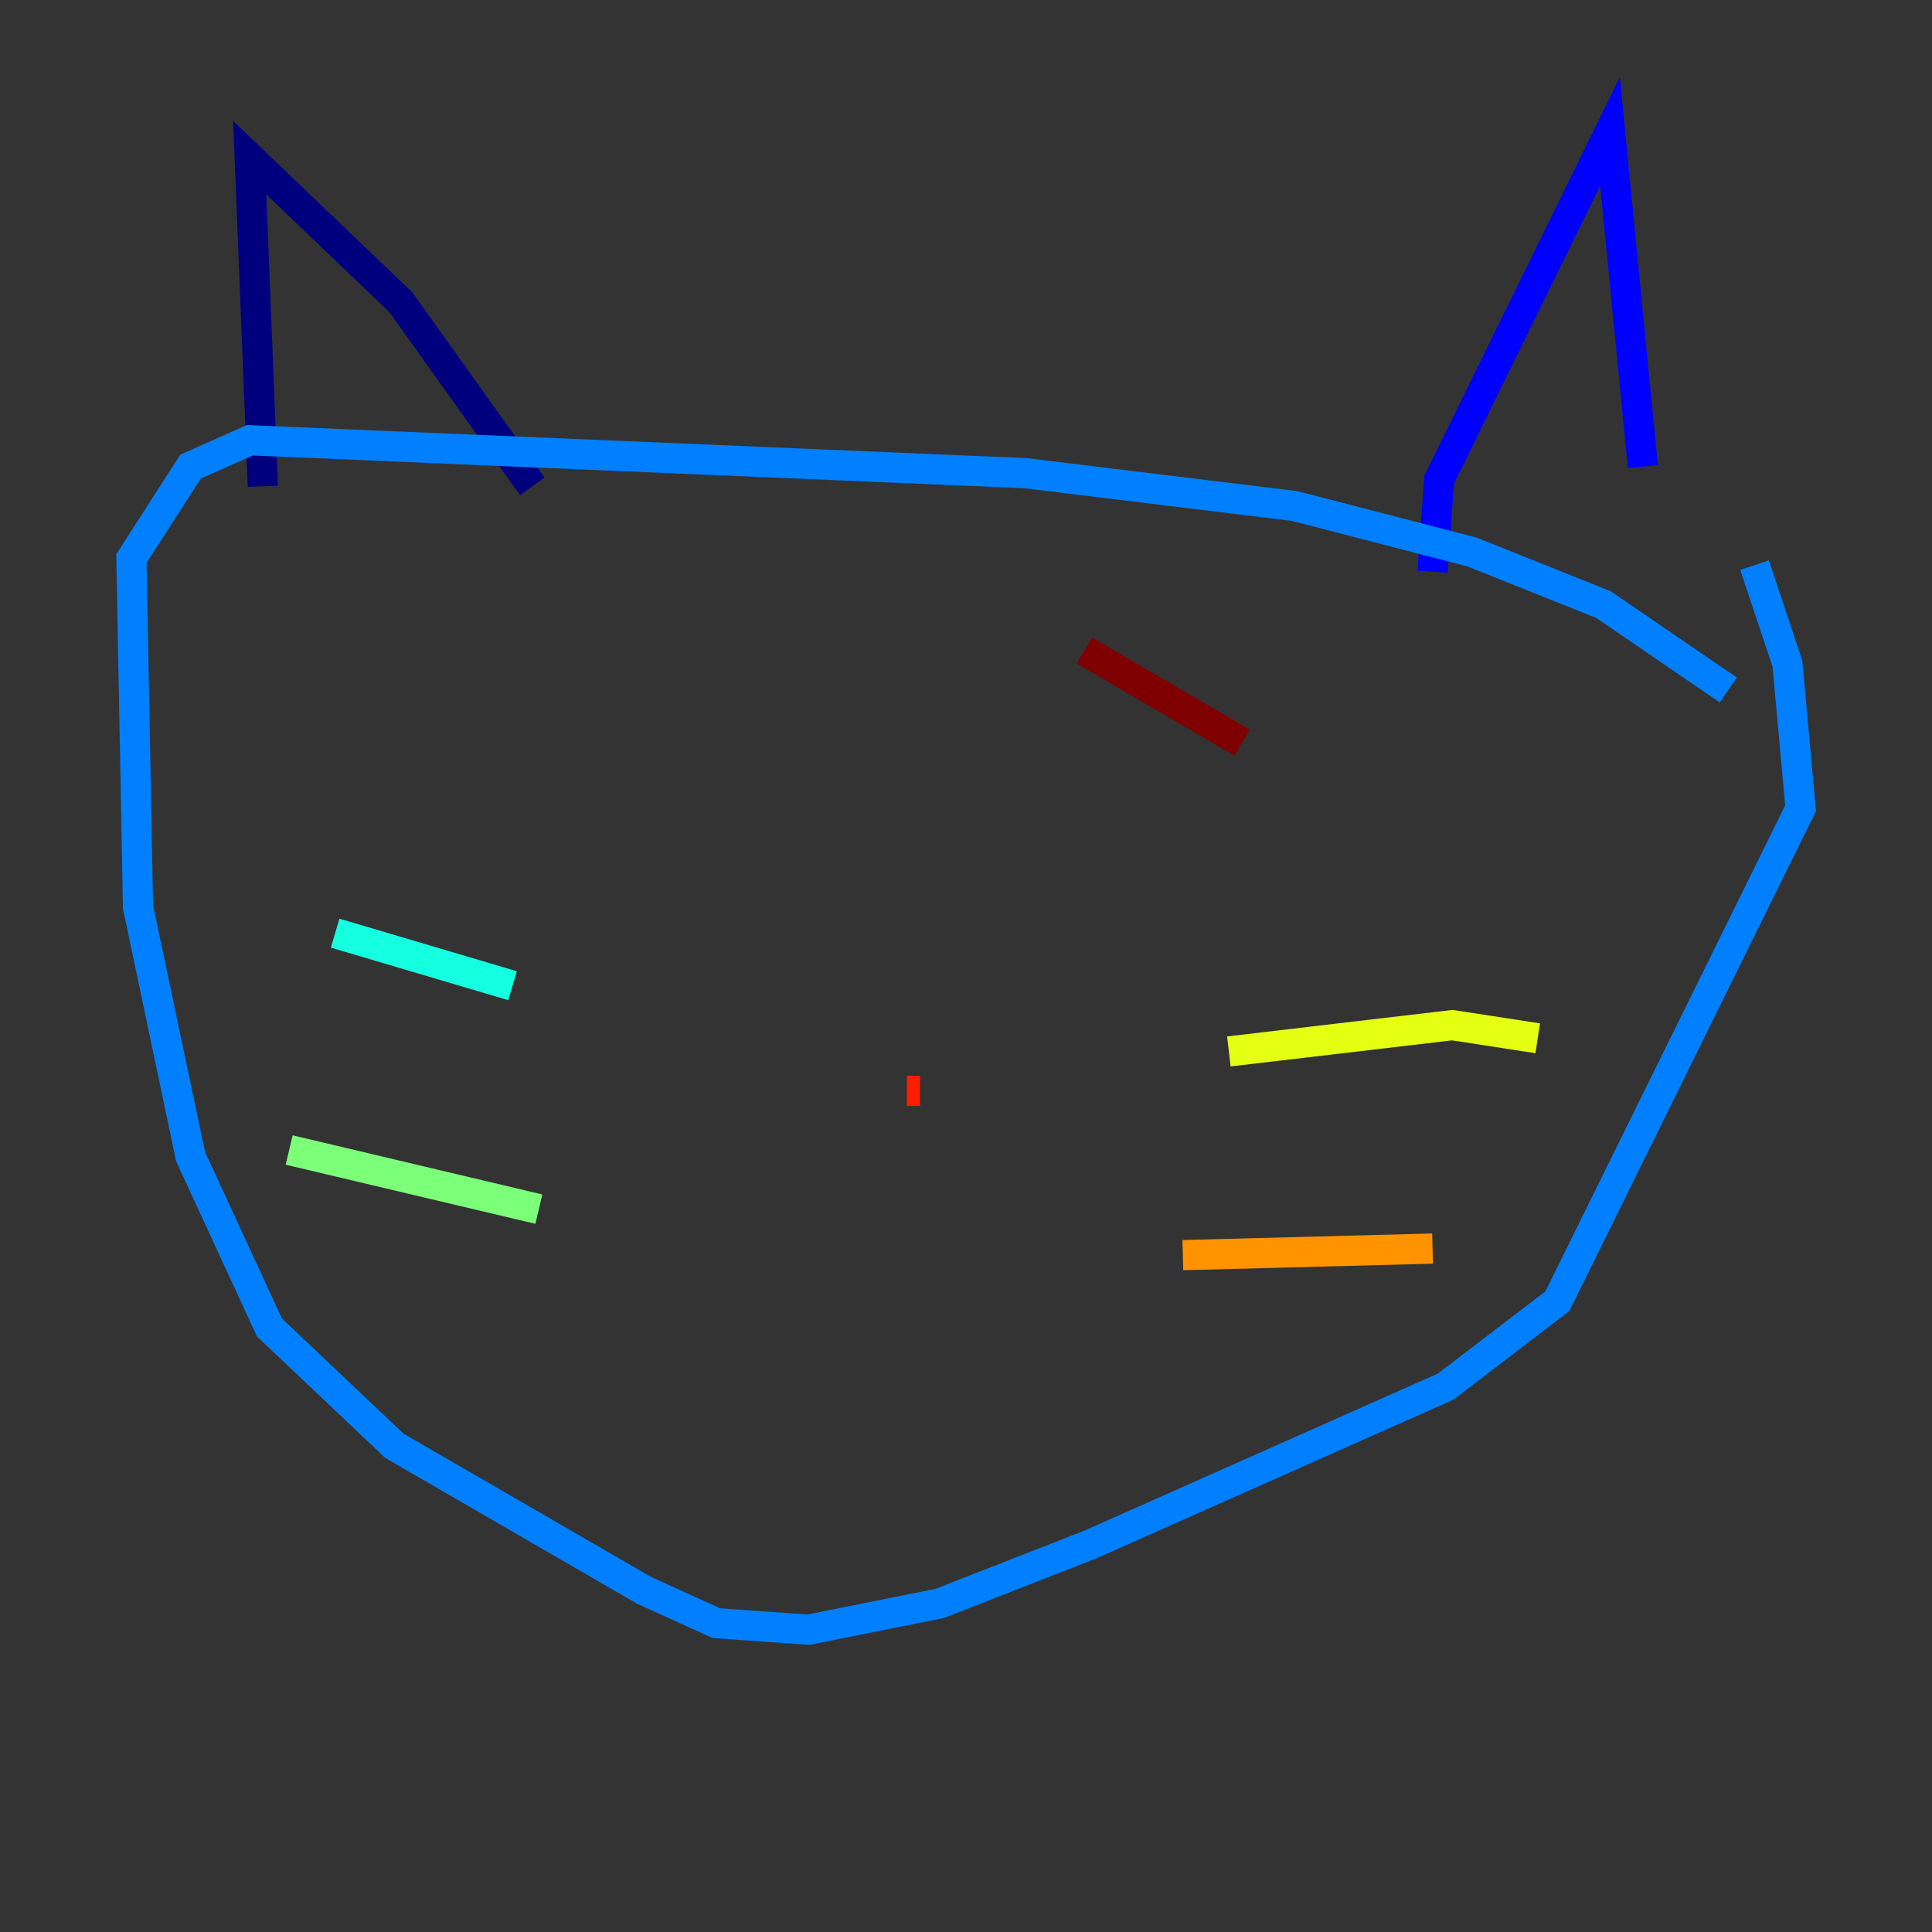 <?xml version="1.0" encoding="utf-8" ?>
<svg baseProfile="tiny" height="128" version="1.2" viewBox="0,0,128,128" width="128" xmlns="http://www.w3.org/2000/svg" xmlns:ev="http://www.w3.org/2001/xml-events" xmlns:xlink="http://www.w3.org/1999/xlink"><rect x="0" y="0" width="128" height="128" fill="#333333" stroke="none"/><defs /><polyline fill="none" points="17.415,32.218 16.544,10.449 26.558,20.027 35.265,32.218" stroke="#00007f" stroke-width="2" /><polyline fill="none" points="94.912,37.878 95.347,31.782 106.667,8.707 108.844,30.912" stroke="#0000ff" stroke-width="2" /><polyline fill="none" points="114.503,45.714 106.231,40.054 97.524,36.571 85.769,33.524 67.918,31.347 16.544,29.17 12.626,30.912 8.707,37.007 9.143,60.082 12.626,76.626 17.85,87.946 26.122,95.782 42.667,105.361 47.456,107.537 53.551,107.973 62.258,106.231 72.272,102.313 95.782,91.864 103.184,86.204 119.293,53.551 118.422,43.973 116.245,37.442" stroke="#0080ff" stroke-width="2" /><polyline fill="none" points="22.204,61.823 33.959,65.306" stroke="#15ffe1" stroke-width="2" /><polyline fill="none" points="19.157,76.191 35.701,80.109" stroke="#7cff79" stroke-width="2" /><polyline fill="none" points="81.415,69.66 96.218,67.918 101.878,68.789" stroke="#e4ff12" stroke-width="2" /><polyline fill="none" points="78.367,83.156 94.912,82.721" stroke="#ff9400" stroke-width="2" /><polyline fill="none" points="60.952,72.272 60.082,72.272" stroke="#ff1d00" stroke-width="2" /><polyline fill="none" points="82.286,49.197 71.837,43.102" stroke="#7f0000" stroke-width="2" /></svg>